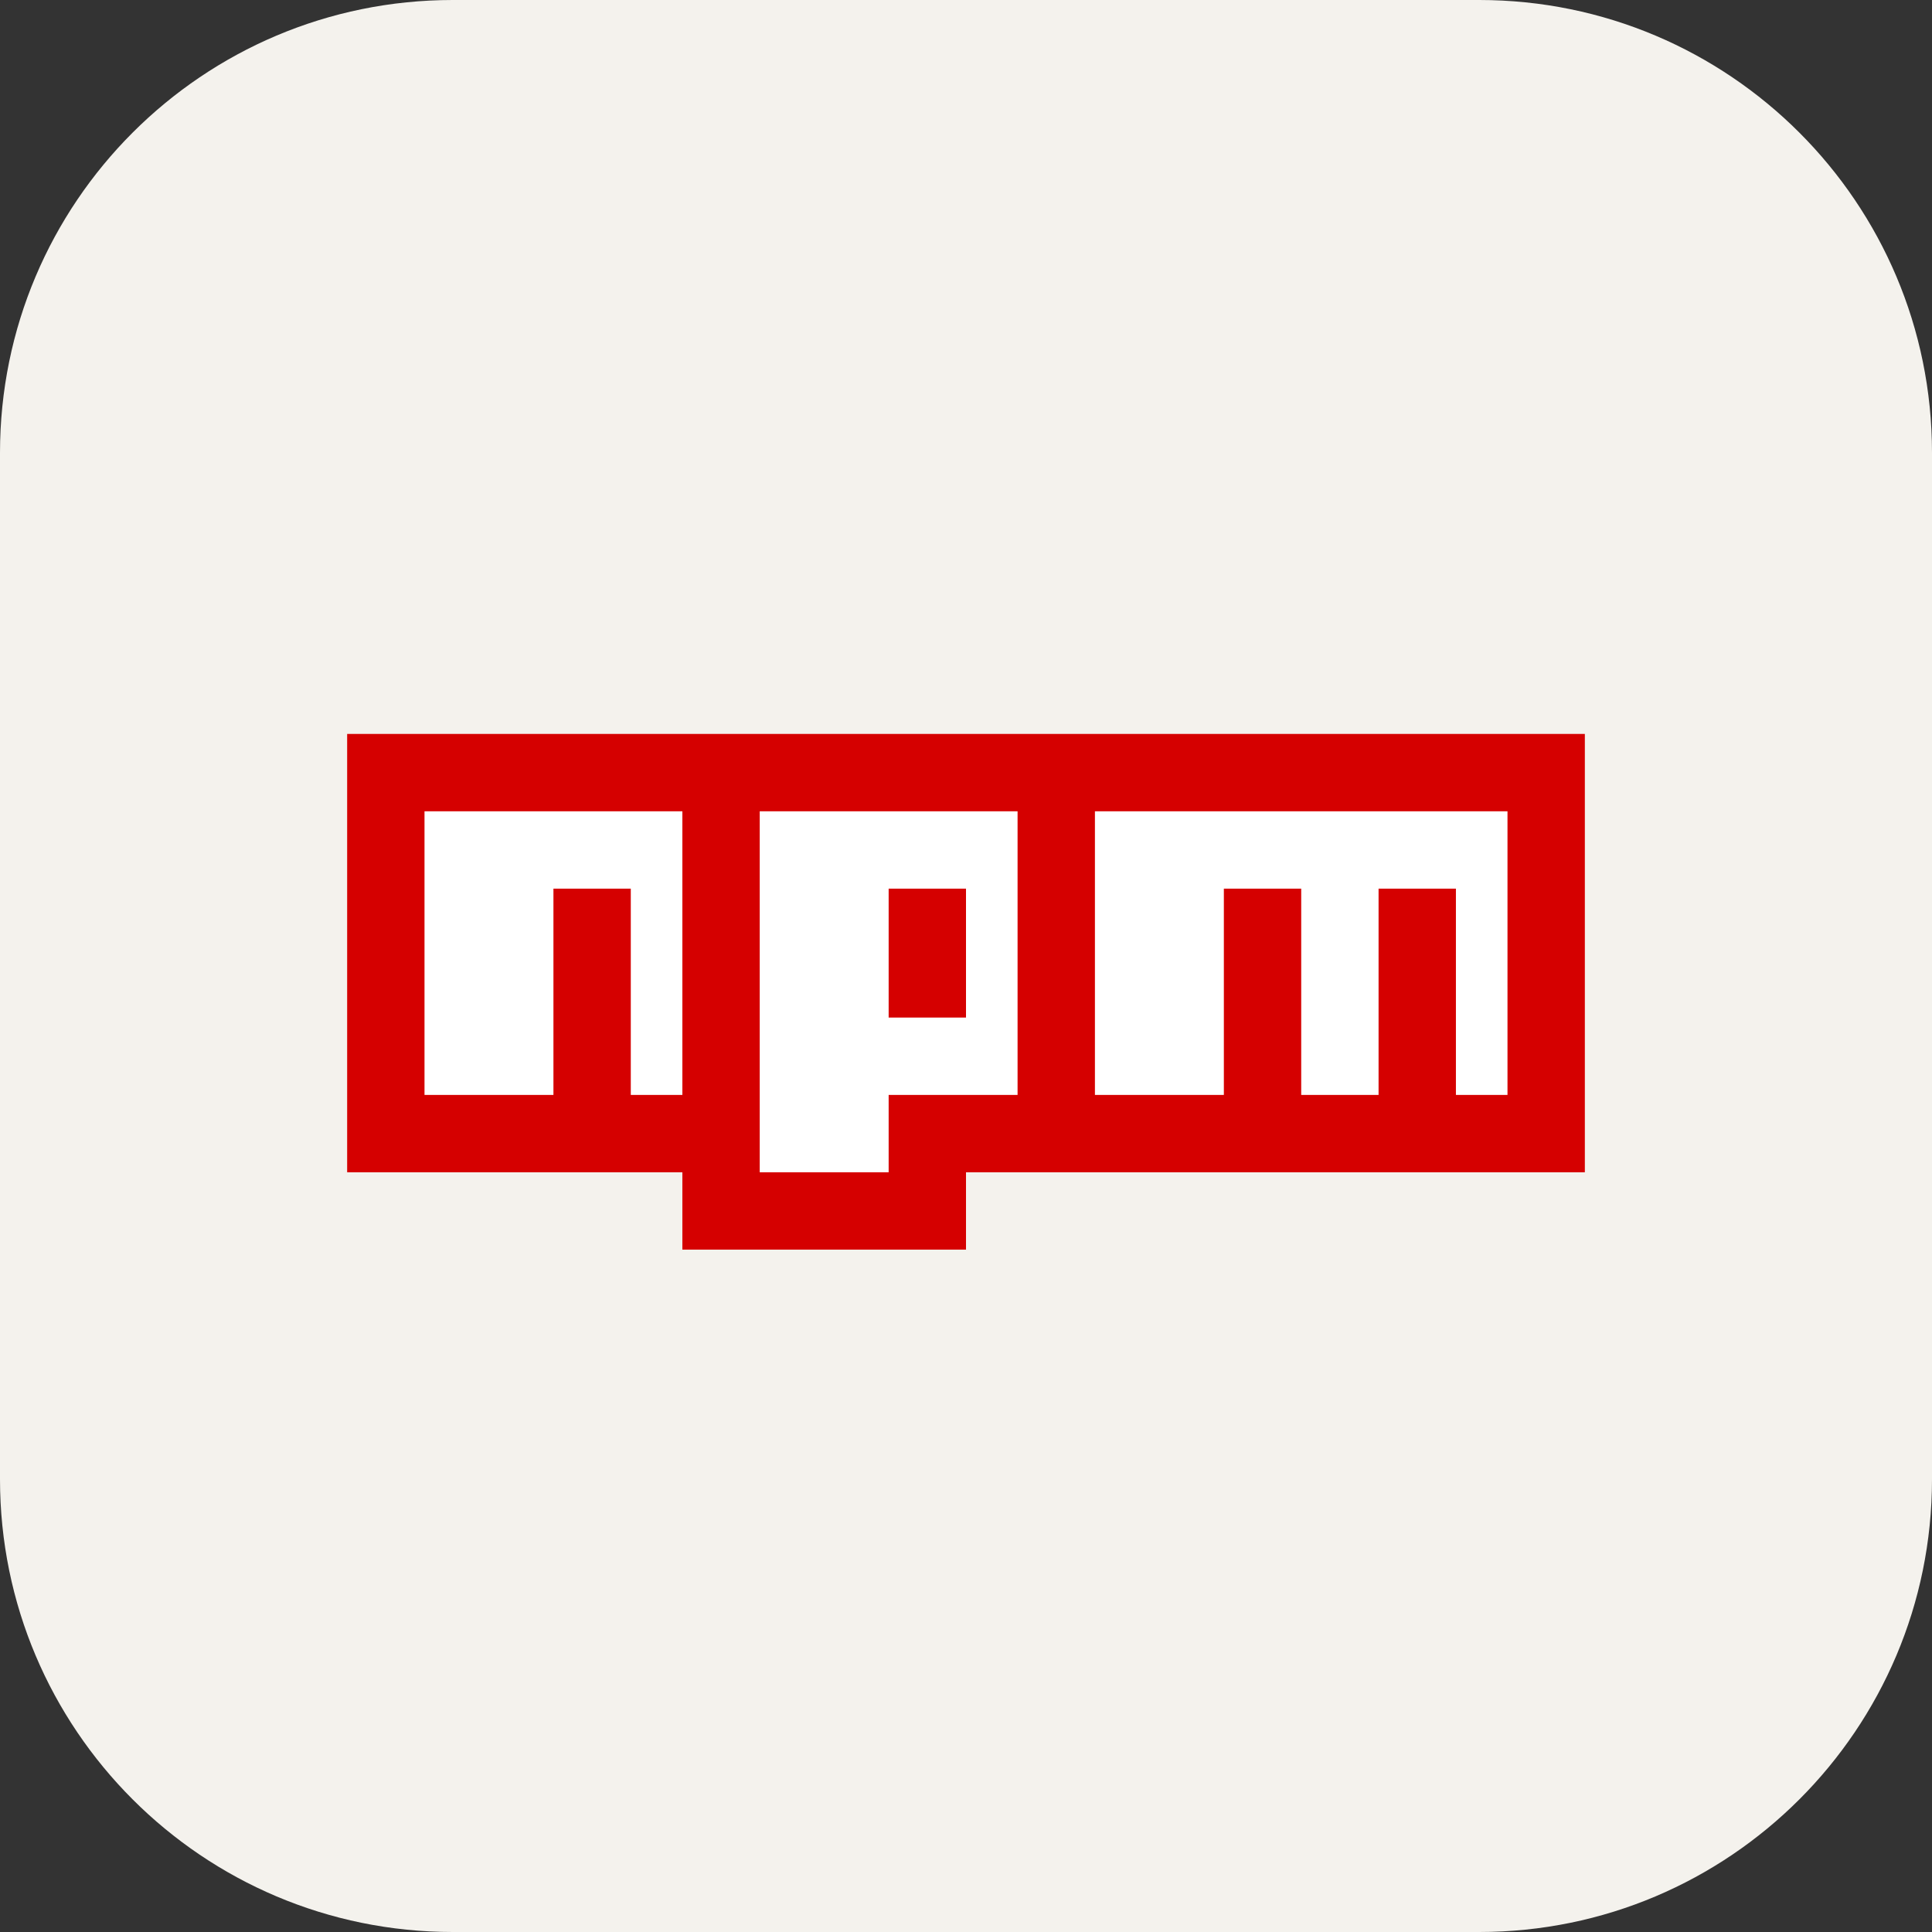 <svg width="256" height="256" viewBox="0 0 256 256" fill="none" xmlns="http://www.w3.org/2000/svg">
<rect x="0" y="0" width="256" height="256" fill="#333333" stroke="none"/>
<g clip-path="url(#clip0_4_22)">
<path d="M196 0H60C26.863 0 0 26.863 0 60V196C0 229.137 26.863 256 60 256H196C229.137 256 256 229.137 256 196V60C256 26.863 229.137 0 196 0Z" fill="#F4F2ED"/>
<path d="M46 97.25H210V155.333H128V165.583H90.417V155.333H46V97.25Z" fill="#D50000"/>
<path d="M56.25 145.083H73.333V117.75H83.583V145.083H90.417V107.5H56.25V145.083ZM100.667 107.5V155.333H117.75V145.083H134.833V107.5H100.667ZM128 134.833H117.75V117.75H128V134.833ZM145.083 107.5V145.083H162.167V117.75H172.417V145.083H182.667V117.75H192.917V145.083H199.75V107.5H145.083Z" fill="white"/>
</g>
<defs>
<clipPath id="clip0_4_22">
<rect width="256" height="256" fill="white"/>
</clipPath>
</defs>
</svg>
